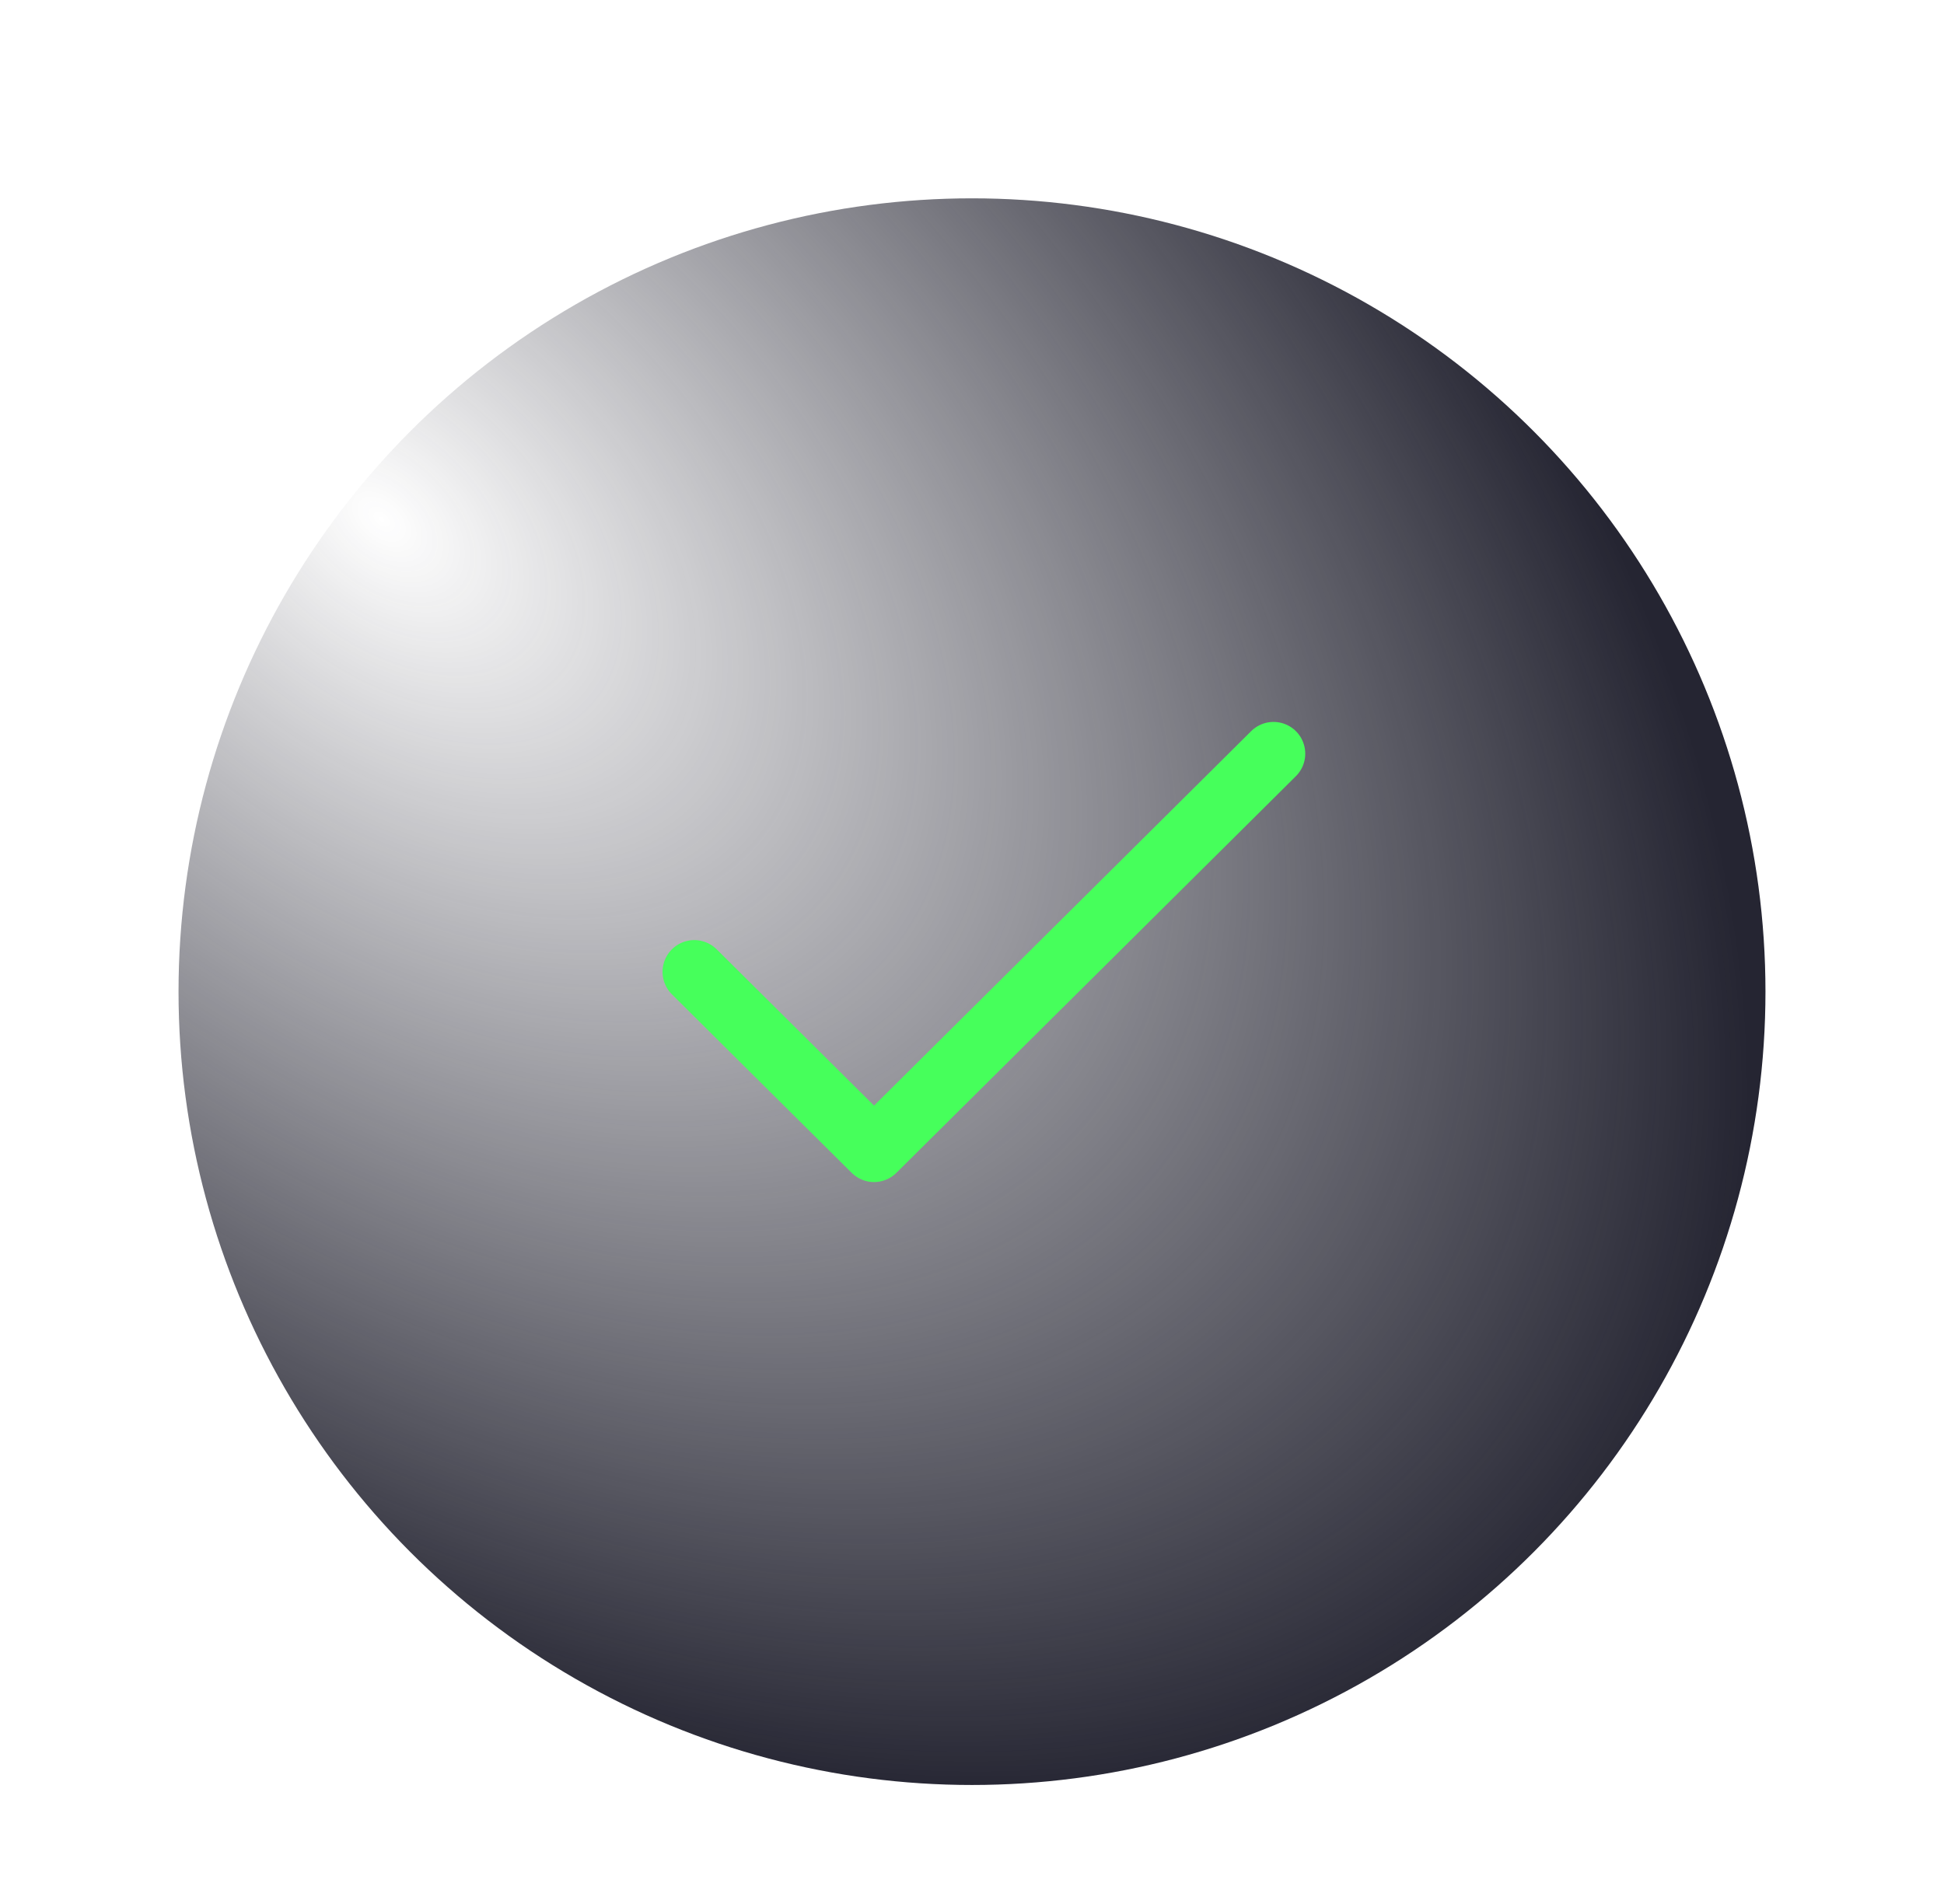 <svg width="49" height="48" viewBox="0 0 49 48" fill="none" xmlns="http://www.w3.org/2000/svg">
<g filter="url(#filter0_i_17649_24436)">
<circle cx="24.5" cy="24" r="20" fill="url(#paint0_radial_17649_24436)"/>
</g>
<g filter="url(#filter1_ddddd_17649_24436)">
<path d="M17.5 24.5L22.031 29L32.1 19" stroke="#46FF5B" stroke-width="1.6" stroke-linecap="round" stroke-linejoin="round"/>
</g>
<defs>
<filter id="filter0_i_17649_24436" x="4.5" y="4" width="40" height="41" filterUnits="userSpaceOnUse" color-interpolation-filters="sRGB">
<feFlood flood-opacity="0" result="BackgroundImageFix"/>
<feBlend mode="normal" in="SourceGraphic" in2="BackgroundImageFix" result="shape"/>
<feColorMatrix in="SourceAlpha" type="matrix" values="0 0 0 0 0 0 0 0 0 0 0 0 0 0 0 0 0 0 127 0" result="hardAlpha"/>
<feOffset dy="1"/>
<feGaussianBlur stdDeviation="0.5"/>
<feComposite in2="hardAlpha" operator="arithmetic" k2="-1" k3="1"/>
<feColorMatrix type="matrix" values="0 0 0 0 1 0 0 0 0 1 0 0 0 0 1 0 0 0 0.06 0"/>
<feBlend mode="normal" in2="shape" result="effect1_innerShadow_17649_24436"/>
</filter>
<filter id="filter1_ddddd_17649_24436" x="11.7" y="13.2" width="26.2" height="21.6" filterUnits="userSpaceOnUse" color-interpolation-filters="sRGB">
<feFlood flood-opacity="0" result="BackgroundImageFix"/>
<feColorMatrix in="SourceAlpha" type="matrix" values="0 0 0 0 0 0 0 0 0 0 0 0 0 0 0 0 0 0 127 0" result="hardAlpha"/>
<feOffset/>
<feGaussianBlur stdDeviation="2"/>
<feColorMatrix type="matrix" values="0 0 0 0 0 0 0 0 0 0.71 0 0 0 0 0.081 0 0 0 0.3 0"/>
<feBlend mode="normal" in2="BackgroundImageFix" result="effect1_dropShadow_17649_24436"/>
<feColorMatrix in="SourceAlpha" type="matrix" values="0 0 0 0 0 0 0 0 0 0 0 0 0 0 0 0 0 0 127 0" result="hardAlpha"/>
<feOffset/>
<feGaussianBlur stdDeviation="2.5"/>
<feColorMatrix type="matrix" values="0 0 0 0 0.275 0 0 0 0 1 0 0 0 0 0.357 0 0 0 0.4 0"/>
<feBlend mode="normal" in2="effect1_dropShadow_17649_24436" result="effect2_dropShadow_17649_24436"/>
<feColorMatrix in="SourceAlpha" type="matrix" values="0 0 0 0 0 0 0 0 0 0 0 0 0 0 0 0 0 0 127 0" result="hardAlpha"/>
<feOffset/>
<feGaussianBlur stdDeviation="1.5"/>
<feColorMatrix type="matrix" values="0 0 0 0 0.275 0 0 0 0 1 0 0 0 0 0.357 0 0 0 0.6 0"/>
<feBlend mode="normal" in2="effect2_dropShadow_17649_24436" result="effect3_dropShadow_17649_24436"/>
<feColorMatrix in="SourceAlpha" type="matrix" values="0 0 0 0 0 0 0 0 0 0 0 0 0 0 0 0 0 0 127 0" result="hardAlpha"/>
<feOffset dx="0.25" dy="0.25"/>
<feGaussianBlur stdDeviation="0.5"/>
<feColorMatrix type="matrix" values="0 0 0 0 0.004 0 0 0 0 0.78 0 0 0 0 0.094 0 0 0 1 0"/>
<feBlend mode="normal" in2="effect3_dropShadow_17649_24436" result="effect4_dropShadow_17649_24436"/>
<feColorMatrix in="SourceAlpha" type="matrix" values="0 0 0 0 0 0 0 0 0 0 0 0 0 0 0 0 0 0 127 0" result="hardAlpha"/>
<feOffset dx="-0.25" dy="-0.25"/>
<feGaussianBlur stdDeviation="0.5"/>
<feColorMatrix type="matrix" values="0 0 0 0 0.005 0 0 0 0 0.782 0 0 0 0 0.093 0 0 0 1 0"/>
<feBlend mode="normal" in2="effect4_dropShadow_17649_24436" result="effect5_dropShadow_17649_24436"/>
<feBlend mode="normal" in="SourceGraphic" in2="effect5_dropShadow_17649_24436" result="shape"/>
</filter>
<radialGradient id="paint0_radial_17649_24436" cx="0" cy="0" r="1" gradientUnits="userSpaceOnUse" gradientTransform="translate(9.351 12) rotate(40.765) scale(40.84 24.891)">
<stop stop-color="#252532" stop-opacity="0"/>
<stop offset="1" stop-color="#252532"/>
</radialGradient>
</defs>
</svg>
